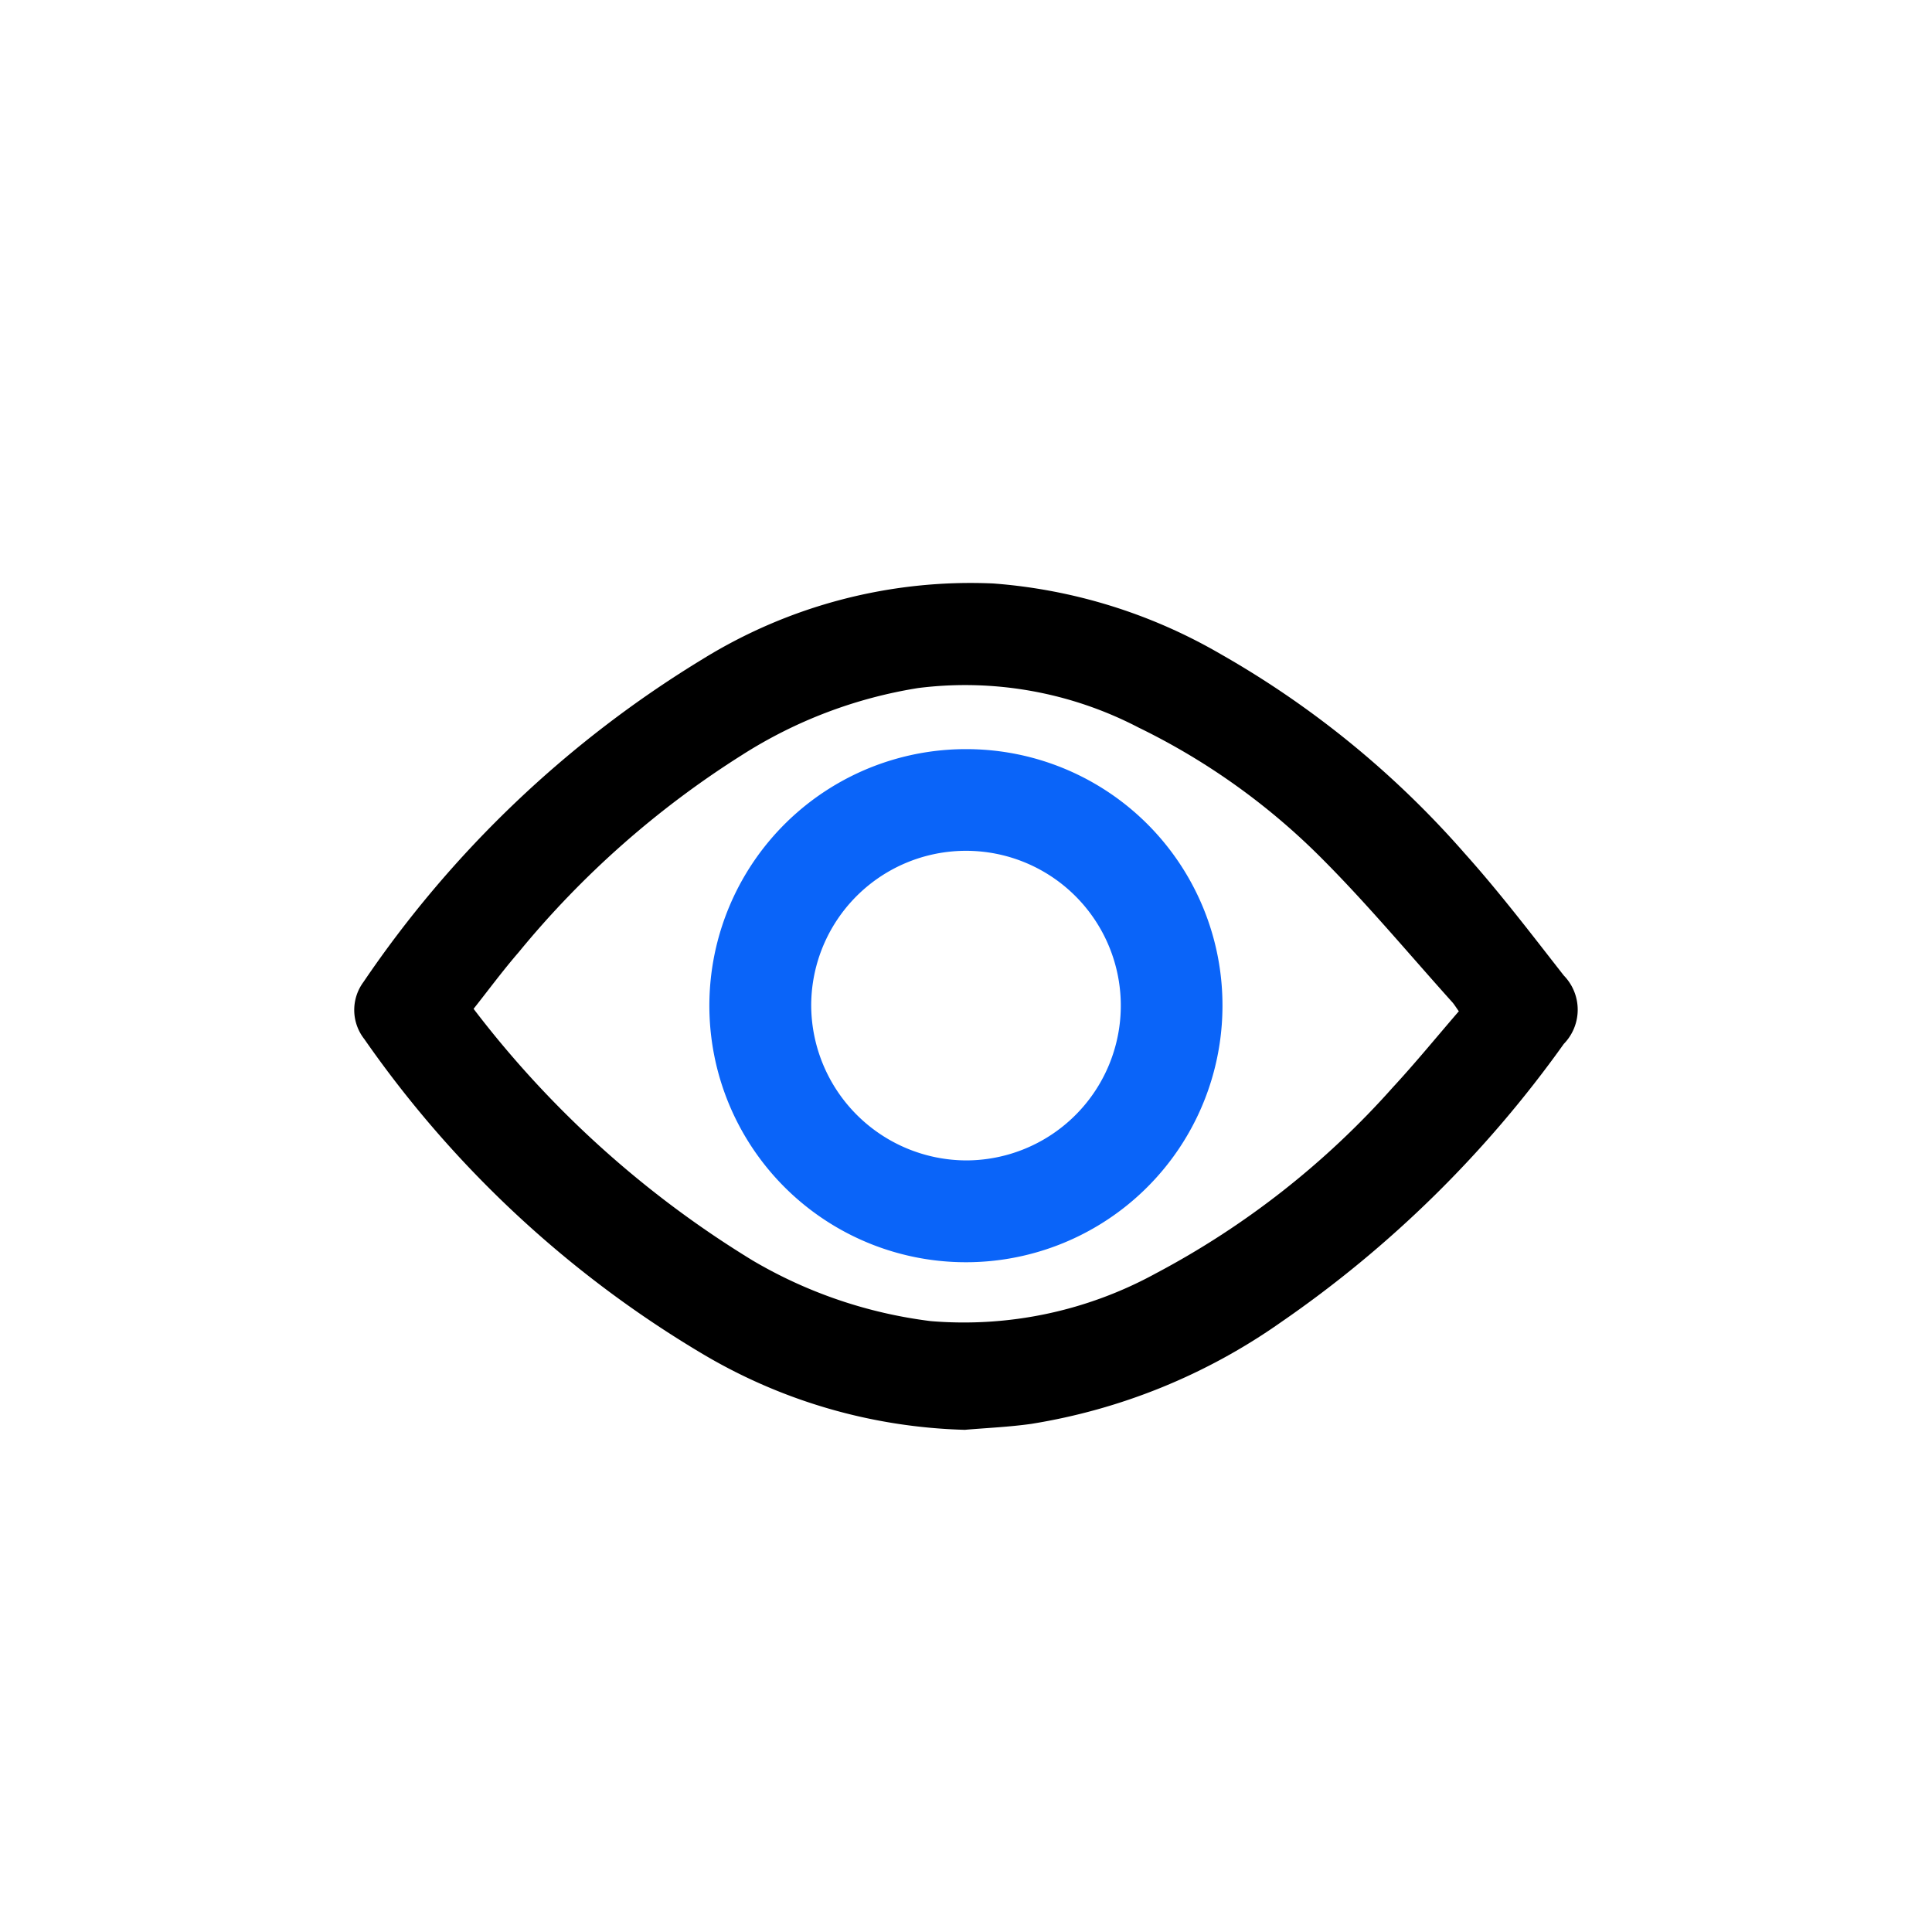 <svg xmlns="http://www.w3.org/2000/svg" xmlns:xlink="http://www.w3.org/1999/xlink" width="24" height="24" viewBox="0 0 24 24">
  <defs>
    <clipPath id="clip-path">
      <rect id="Rectangle_3412" data-name="Rectangle 3412" width="24" height="24" transform="translate(1607 21)" fill="none" stroke="#707070" stroke-width="1"/>
    </clipPath>
  </defs>
  <g id="Mask_Group_4679" data-name="Mask Group 4679" transform="translate(-1607 -21)" clip-path="url(#clip-path)">
    <g id="Group_31" data-name="Group 31" transform="translate(395 9)">
      <g id="Group_35" data-name="Group 35" transform="translate(1216.4 19.238)">
        <g id="Group_36" data-name="Group 36">
          <path id="Path_47" data-name="Path 47" d="M7.593,10.524a6.73,6.73,0,0,1-3.285-.955,13.542,13.542,0,0,1-4.183-3.9.584.584,0,0,1-.01-.708A13.671,13.671,0,0,1,4.326.951,6.333,6.333,0,0,1,7.937.01a6.6,6.6,0,0,1,2.824.876,11.722,11.722,0,0,1,3.032,2.475c.435.485.831,1.005,1.233,1.519a.609.609,0,0,1,0,.85A14.207,14.207,0,0,1,11.51,9.189a7.429,7.429,0,0,1-3.1,1.261c-.27.038-.544.05-.817.073m6.128-5.2c-.037-.052-.056-.084-.08-.111-.534-.594-1.047-1.21-1.61-1.775A8.39,8.39,0,0,0,9.744,1.8a4.662,4.662,0,0,0-2.738-.491,5.752,5.752,0,0,0-2.195.836A11.553,11.553,0,0,0,2.045,4.589c-.2.231-.378.473-.562.705A12.624,12.624,0,0,0,4.951,8.421a5.754,5.754,0,0,0,2.208.752,4.962,4.962,0,0,0,2.8-.593A10.506,10.506,0,0,0,12.9,6.272c.285-.308.551-.634.824-.95" transform="translate(0 0)"/>
          <path id="Path_48" data-name="Path 48" d="M110.932,52.208a3.187,3.187,0,1,1-3.174-3.191,3.182,3.182,0,0,1,3.174,3.191m-3.189,1.918a1.923,1.923,0,1,0-1.92-1.922,1.933,1.933,0,0,0,1.92,1.922" transform="translate(-100.146 -46.949)" fill="#0a64f9"/>
        </g>
      </g>
    </g>
  </g>
</svg>
